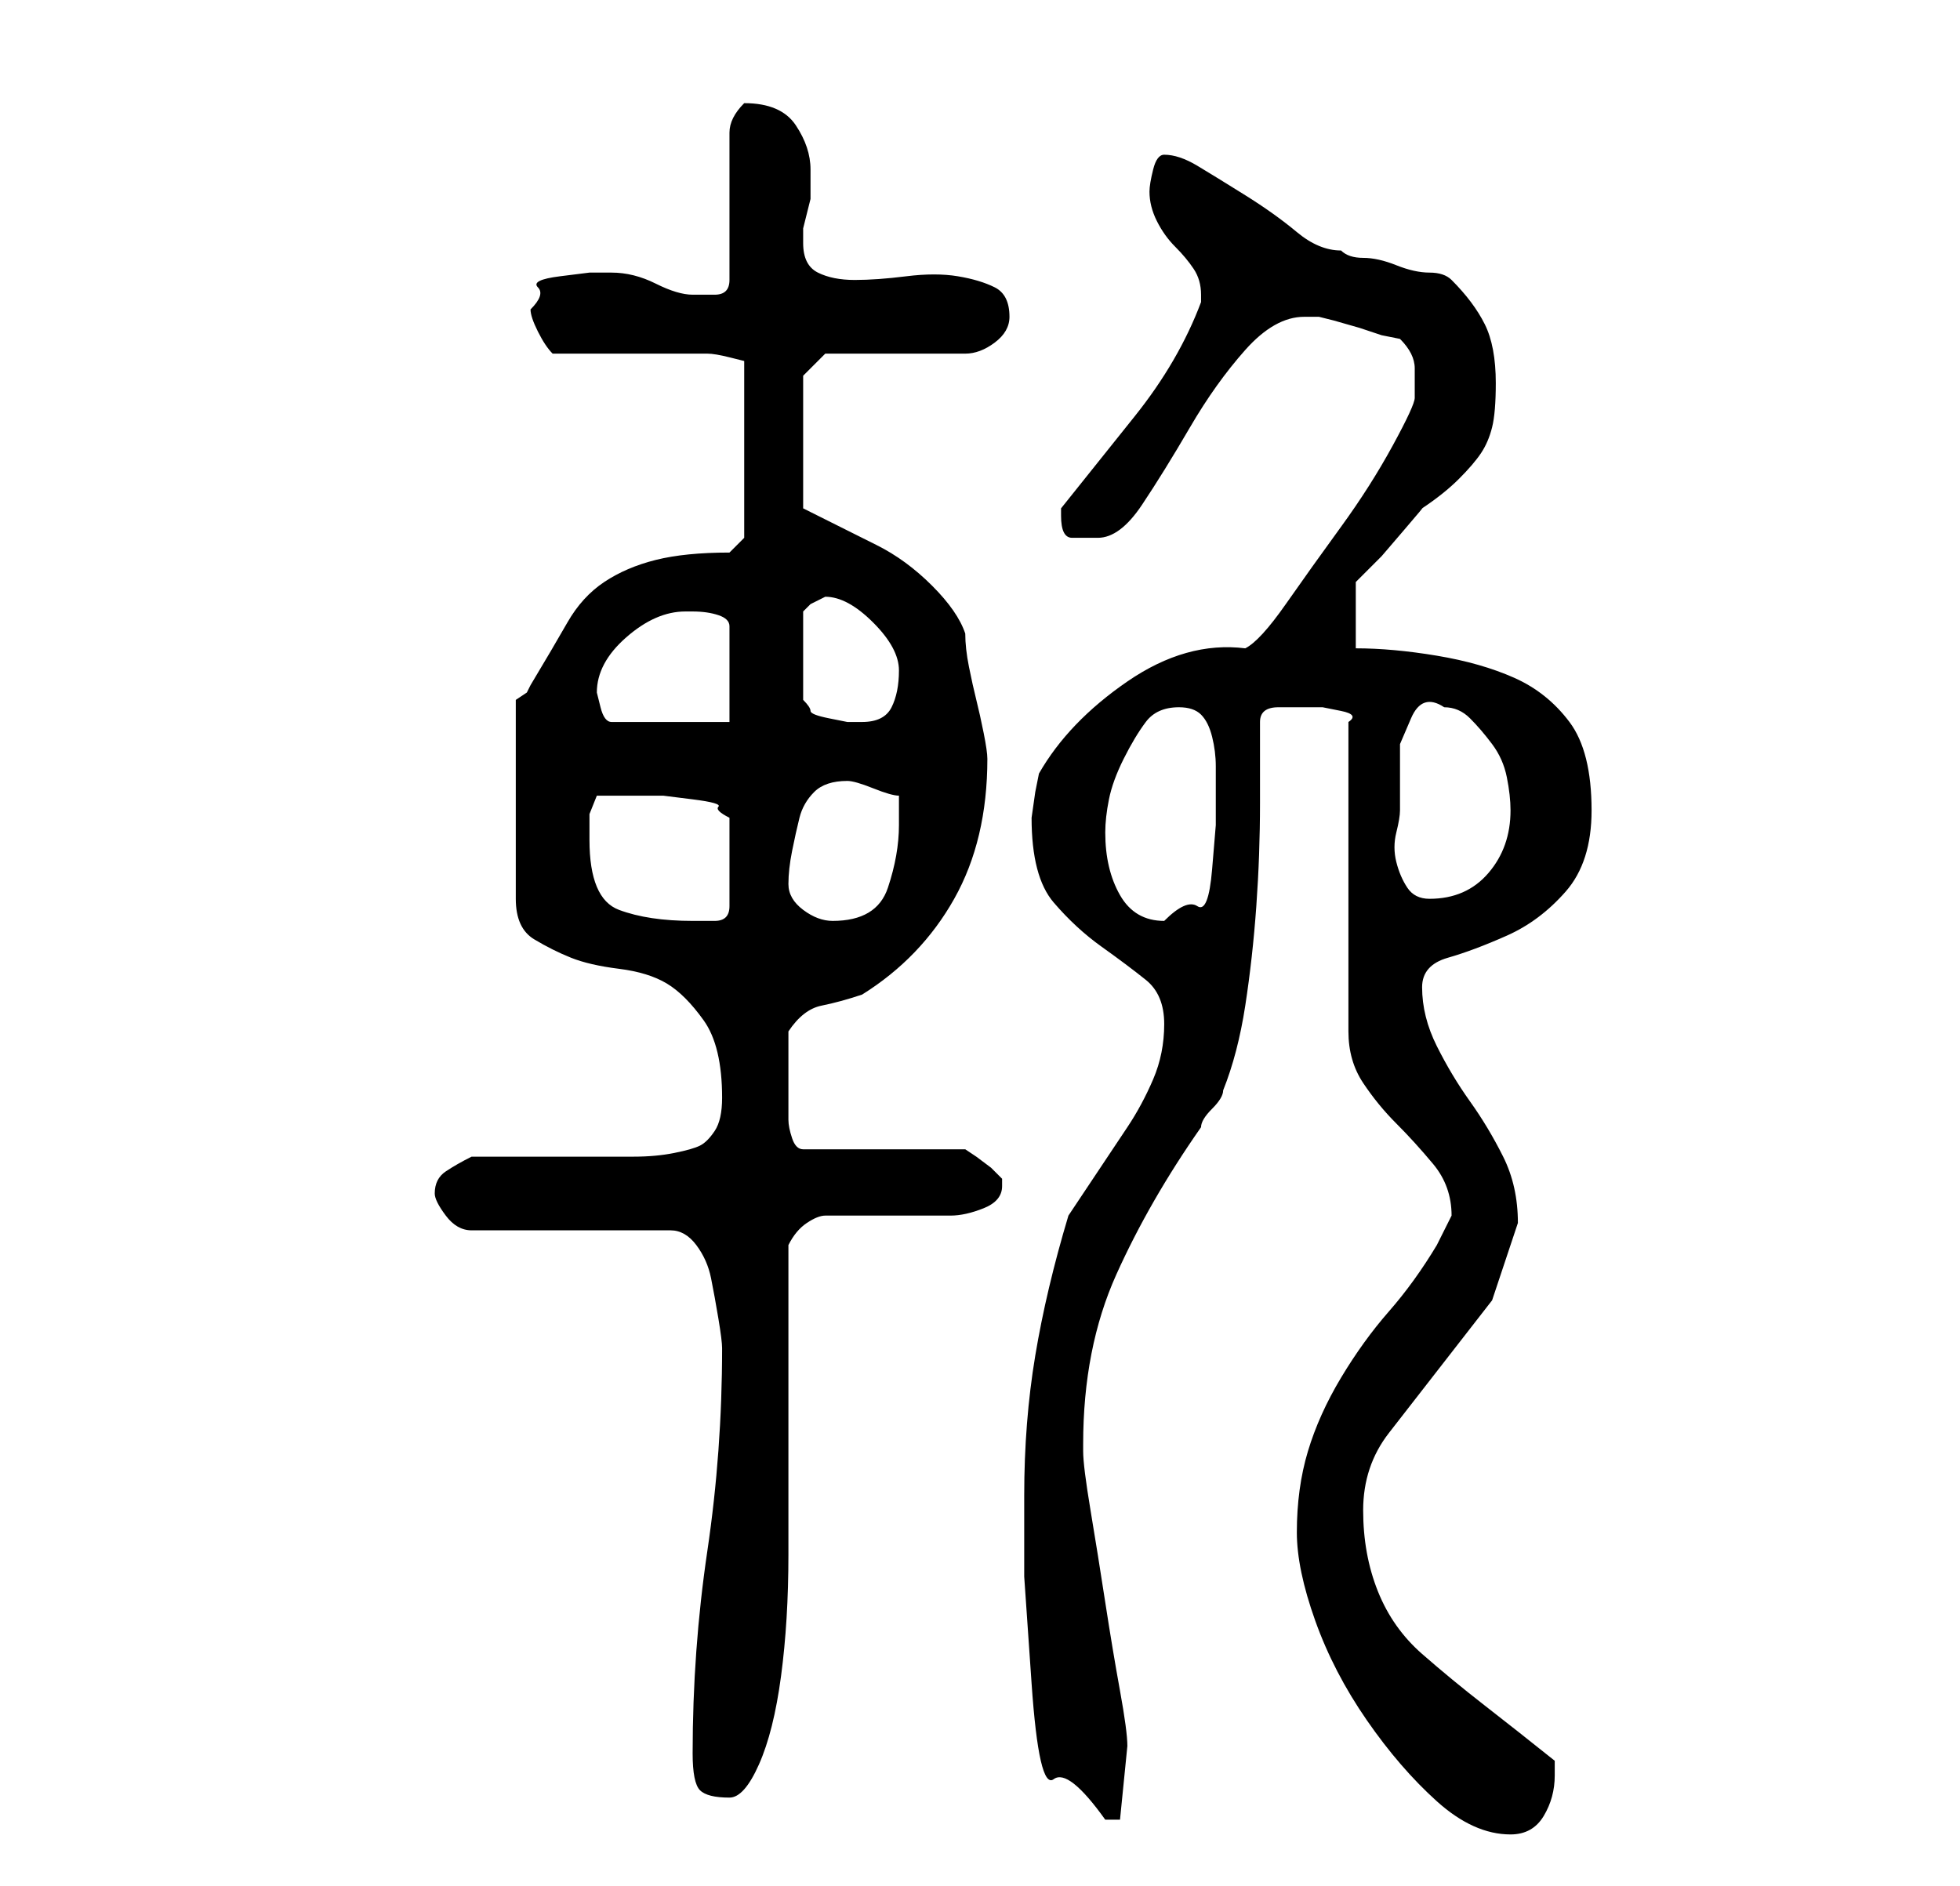 <?xml version="1.0" standalone="no"?>
<!DOCTYPE svg PUBLIC "-//W3C//DTD SVG 1.1//EN" "http://www.w3.org/Graphics/SVG/1.1/DTD/svg11.dtd" >
<svg xmlns="http://www.w3.org/2000/svg" xmlns:xlink="http://www.w3.org/1999/xlink" version="1.1" viewBox="-10 0 266 256">
   <path fill="currentColor"
d="M166 208q0 5 2.5 12t7 13.5t9.5 11t10 4.5q3 0 4.5 -2.5t1.5 -5.5v-1v-1q-5 -4 -9.5 -7.5t-8.5 -7t-6 -8.5t-2 -11t3.5 -10.5l7 -9l7 -9t3.5 -10.5q0 -5 -2 -9t-4.5 -7.5t-4.5 -7.5t-2 -8q0 -3 3.5 -4t8 -3t8 -6t3.5 -11q0 -8 -3 -12t-7.5 -6t-10.5 -3t-11 -1v-9l1 -1
l2.5 -2.5t3 -3.5t2.5 -3q3 -2 5 -4t3 -3.5t1.5 -3.5t0.5 -6q0 -5 -1.5 -8t-4.5 -6q-1 -1 -3 -1t-4.5 -1t-4.5 -1t-3 -1q-3 0 -6 -2.5t-7 -5t-6.5 -4t-4.5 -1.5q-1 0 -1.5 2t-0.5 3q0 2 1 4t2.5 3.5t2.5 3t1 3.5v1q-3 8 -9 15.5l-10 12.5v1v0q0 3 1.5 3h3.5q3 0 6 -4.5
t6.5 -10.5t7.5 -10.5t8 -4.5h2l2 0.5t3.5 1l3 1t2.5 0.5q2 2 2 4v4q0 1 -3 6.5t-7 11t-7.5 10.5t-5.5 6q-8 -1 -16 4.5t-12 12.5l-0.5 2.5t-0.5 3.5q0 8 3 11.5t6.5 6t6 4.5t2.5 6t-1.5 7.5t-3.5 6.5l-4 6l-4 6q-3 10 -4.5 19t-1.5 19v11t1 14.5t3 13t7 5.5h1h1l1 -10
q0 -2 -1 -7.5t-2 -12t-2 -12.5t-1 -8v-1q0 -13 4.5 -23t11.5 -20q0 -1 1.5 -2.5t1.5 -2.5q2 -5 3 -11.5t1.5 -13.5t0.5 -14v-11q0 -2 2.5 -2h2.5h1h2.5t2.5 0.5t1 1.5v42q0 4 2 7t4.5 5.5t5 5.5t2.5 7l-2 4q-3 5 -6.5 9t-6.5 9t-4.5 10t-1.5 11zM84 238q0 4 1 5t4 1
q2 0 4 -4.5t3 -12t1 -16.5v-17v-15.5v-9.5q1 -2 2.5 -3t2.5 -1h3.5h5.5h5h3q2 0 4.5 -1t2.5 -3v-1l-0.5 -0.5l-1 -1t-2 -1.5l-1.5 -1h-22q-1 0 -1.5 -1.5t-0.5 -2.5v-6v-6q2 -3 4.5 -3.5t5.5 -1.5q8 -5 12.5 -13t4.5 -19q0 -1 -0.5 -3.5t-1 -4.5t-1 -4.5t-0.5 -4.5
q-1 -3 -4.5 -6.5t-7.5 -5.5l-7 -3.5l-3 -1.5v-18l3 -3h3.5h5.5h6h4q2 0 4 -1.5t2 -3.5q0 -3 -2 -4t-5 -1.5t-7 0t-7 0.5t-5 -1t-2 -4v-2t0.5 -2t0.5 -2v-1v-3q0 -3 -2 -6t-7 -3v0q-1 1 -1.5 2t-0.5 2v20q0 2 -2 2h-3q-2 0 -5 -1.5t-6 -1.5h-3t-4 0.5t-3 1.5t-1 3q0 1 1 3
t2 3h21q1 0 3 0.5l2 0.5v24l-2 2q-6 0 -10 1t-7 3t-5 5.5t-5 8.5l-0.5 1t-1.5 1v27q0 4 2.5 5.5t5 2.5t6.5 1.5t6.5 2t5 5t2.5 10.5q0 3 -1 4.5t-2 2t-3.5 1t-5.5 0.5h-4h-7h-7h-4q-2 1 -3.5 2t-1.5 3q0 1 1.5 3t3.5 2h27q2 0 3.5 2t2 4.5t1 5.5t0.5 4q0 14 -2 27.5t-2 27.5
zM70 114v-3.5t1 -2.5h7h2t4 0.5t3.5 1t1.5 1.5v12q0 2 -2 2h-3q-6 0 -10 -1.5t-4 -9.5zM97 120q0 -2 0.5 -4.5t1 -4.5t2 -3.5t4.5 -1.5q1 0 3.5 1t3.5 1v4q0 4 -1.5 8.5t-7.5 4.5q-2 0 -4 -1.5t-2 -3.5zM140 113q0 -2 0.5 -4.5t2 -5.5t3 -5t4.5 -2q2 0 3 1t1.5 3t0.5 4v3v5
t-0.5 6t-2 5t-4.5 2q-4 0 -6 -3.5t-2 -8.5zM180 110v-4v-5t1.5 -3.5t4.5 -1.5q2 0 3.5 1.5t3 3.5t2 4.5t0.5 4.5q0 5 -3 8.5t-8 3.5q-2 0 -3 -1.5t-1.5 -3.5t0 -4t0.5 -3zM71 94q0 -4 4 -7.5t8 -3.5h1q2 0 3.5 0.5t1.5 1.5v13h-16q-1 0 -1.5 -2zM102 81q3 0 6.5 3.5t3.5 6.5
t-1 5t-4 2h-2t-2.5 -0.5t-2.5 -1t-1 -1.5v-12l1 -1t2 -1z" />
</svg>
